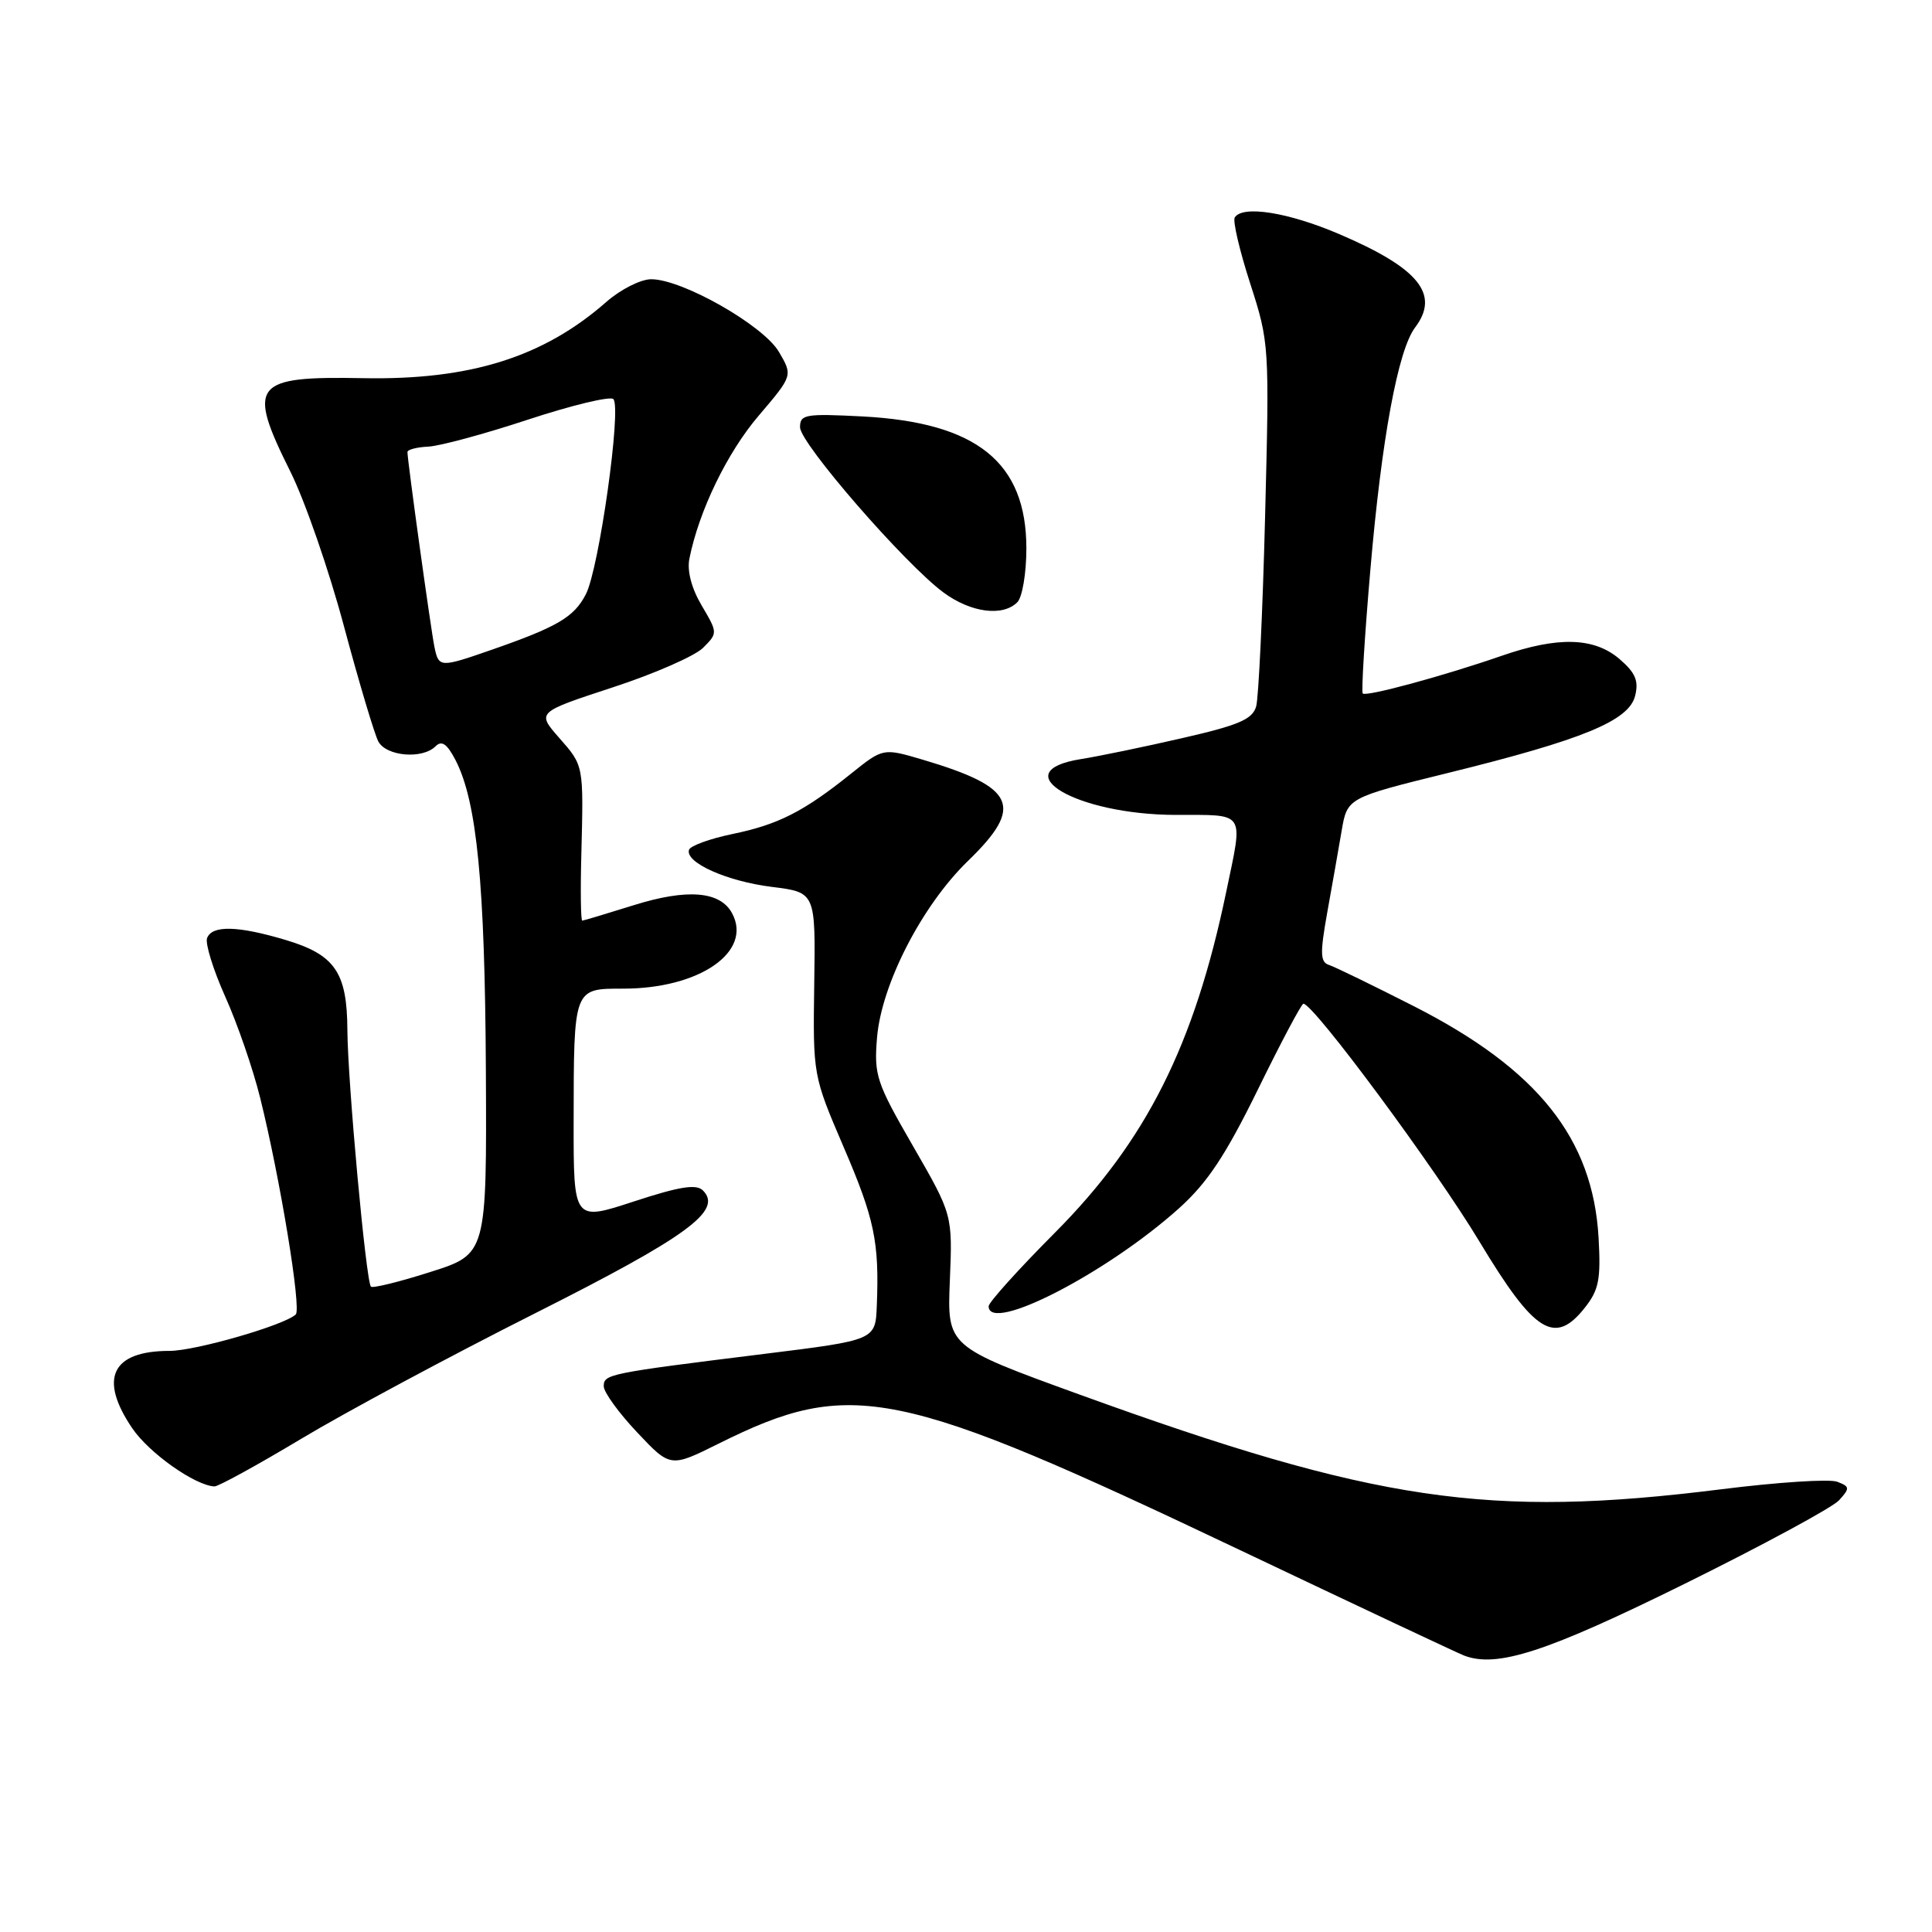 <?xml version="1.0" encoding="UTF-8" standalone="no"?>
<!DOCTYPE svg PUBLIC "-//W3C//DTD SVG 1.1//EN" "http://www.w3.org/Graphics/SVG/1.1/DTD/svg11.dtd" >
<svg xmlns="http://www.w3.org/2000/svg" xmlns:xlink="http://www.w3.org/1999/xlink" version="1.1" viewBox="0 0 256 256">
 <g >
 <path fill="currentColor"
d=" M 223.21 209.87 C 233.61 204.73 242.82 199.75 243.69 198.79 C 245.14 197.19 245.12 196.98 243.44 196.34 C 242.43 195.95 235.51 196.40 228.05 197.34 C 197.18 201.20 182.23 198.99 143.00 184.77 C 125.50 178.42 125.50 178.42 125.86 169.69 C 126.22 160.96 126.22 160.96 121.00 151.90 C 116.12 143.45 115.80 142.48 116.21 137.51 C 116.79 130.44 122.16 120.00 128.24 114.10 C 135.74 106.84 134.62 104.33 122.26 100.66 C 117.01 99.11 117.01 99.11 112.76 102.52 C 106.49 107.55 103.12 109.26 97.06 110.51 C 94.07 111.13 91.48 112.07 91.30 112.60 C 90.74 114.28 96.31 116.78 102.29 117.52 C 108.07 118.24 108.07 118.24 107.89 130.37 C 107.72 142.50 107.72 142.50 111.79 152.00 C 115.88 161.51 116.52 164.57 116.18 173.04 C 116.00 177.57 116.00 177.57 101.25 179.40 C 80.54 181.97 80.00 182.08 80.00 183.69 C 80.00 184.47 81.99 187.22 84.42 189.79 C 88.83 194.47 88.83 194.47 95.24 191.28 C 112.82 182.53 118.78 183.75 164.34 205.41 C 179.83 212.77 193.18 219.06 194.00 219.37 C 198.36 221.04 204.91 218.91 223.21 209.87 Z  M 39.91 190.65 C 45.74 187.15 59.62 179.70 70.76 174.09 C 91.12 163.84 95.81 160.41 93.14 157.74 C 92.26 156.86 90.04 157.22 83.99 159.20 C 76.00 161.82 76.00 161.82 76.01 148.66 C 76.03 130.83 75.97 131.00 82.60 131.00 C 92.69 131.00 99.74 126.12 97.01 121.02 C 95.44 118.08 91.07 117.72 83.95 119.95 C 80.40 121.06 77.34 121.98 77.15 121.99 C 76.96 121.99 76.90 118.06 77.03 113.25 C 77.33 101.30 77.37 101.49 74.06 97.73 C 71.13 94.38 71.13 94.38 81.16 91.09 C 86.68 89.29 92.08 86.92 93.16 85.84 C 95.11 83.89 95.11 83.85 92.98 80.24 C 91.63 77.96 91.02 75.64 91.35 74.02 C 92.61 67.70 96.36 59.96 100.53 55.08 C 105.05 49.77 105.05 49.77 103.22 46.64 C 101.17 43.12 90.42 37.00 86.29 37.00 C 84.90 37.00 82.23 38.35 80.35 40.00 C 72.00 47.33 62.30 50.37 48.16 50.11 C 33.48 49.83 32.68 50.86 38.48 62.50 C 40.40 66.35 43.60 75.57 45.58 83.00 C 47.57 90.42 49.62 97.28 50.13 98.25 C 51.19 100.22 55.97 100.63 57.71 98.89 C 58.53 98.07 59.23 98.55 60.36 100.72 C 63.19 106.20 64.25 117.02 64.38 141.71 C 64.50 166.17 64.50 166.17 57.04 168.54 C 52.94 169.85 49.39 170.72 49.15 170.49 C 48.50 169.83 46.07 143.34 46.03 136.47 C 45.99 128.82 44.38 126.49 37.78 124.53 C 31.49 122.66 28.10 122.58 27.44 124.30 C 27.17 125.01 28.25 128.50 29.84 132.05 C 31.44 135.60 33.53 141.65 34.48 145.50 C 37.13 156.19 39.96 173.42 39.19 174.17 C 37.74 175.58 25.90 179.00 22.47 179.00 C 14.80 179.00 13.04 182.65 17.53 189.26 C 19.76 192.54 25.83 196.83 28.41 196.96 C 28.91 196.98 34.09 194.14 39.91 190.65 Z  M 210.02 173.25 C 211.86 170.92 212.13 169.50 211.82 164.00 C 211.06 150.84 203.76 141.69 187.37 133.34 C 181.94 130.58 176.87 128.11 176.10 127.86 C 174.93 127.48 174.90 126.33 175.86 120.95 C 176.50 117.40 177.36 112.52 177.77 110.11 C 178.52 105.71 178.52 105.71 191.91 102.41 C 209.75 98.01 215.83 95.51 216.66 92.21 C 217.16 90.21 216.71 89.15 214.60 87.33 C 211.23 84.44 206.43 84.31 198.97 86.90 C 191.30 89.56 181.02 92.35 180.57 91.89 C 180.37 91.68 180.82 84.30 181.58 75.50 C 183.07 58.16 185.24 46.38 187.51 43.39 C 190.83 38.99 188.00 35.52 177.41 31.00 C 170.66 28.12 164.63 27.17 163.61 28.82 C 163.33 29.28 164.25 33.21 165.66 37.57 C 168.19 45.41 168.21 45.77 167.63 68.50 C 167.31 81.15 166.77 92.44 166.45 93.60 C 165.96 95.31 164.16 96.09 156.67 97.80 C 151.63 98.96 145.59 100.21 143.25 100.58 C 132.91 102.22 142.58 107.94 155.75 107.98 C 165.19 108.00 164.74 107.32 162.48 118.18 C 158.25 138.50 151.89 151.17 139.79 163.33 C 134.95 168.19 131.00 172.58 131.00 173.08 C 131.00 176.76 146.63 168.72 156.22 160.11 C 159.99 156.72 162.38 153.12 166.68 144.36 C 169.74 138.11 172.45 133.00 172.71 133.00 C 174.06 133.00 190.23 154.85 196.05 164.54 C 203.35 176.67 206.02 178.33 210.02 173.25 Z  M 134.80 79.80 C 135.46 79.14 136.00 75.95 136.00 72.67 C 136.00 61.26 129.44 55.98 114.29 55.18 C 106.69 54.79 106.00 54.91 106.01 56.62 C 106.02 58.75 119.90 74.73 125.02 78.51 C 128.64 81.18 132.86 81.74 134.80 79.80 Z  M 57.57 85.75 C 57.09 83.42 53.98 60.96 53.99 59.90 C 54.00 59.57 55.24 59.25 56.75 59.18 C 58.26 59.11 64.22 57.50 70.00 55.59 C 75.78 53.69 80.85 52.47 81.27 52.88 C 82.39 53.98 79.38 75.37 77.63 78.74 C 76.07 81.77 73.88 83.06 65.09 86.12 C 58.30 88.48 58.14 88.47 57.57 85.75 Z "/>
</g>
</svg>